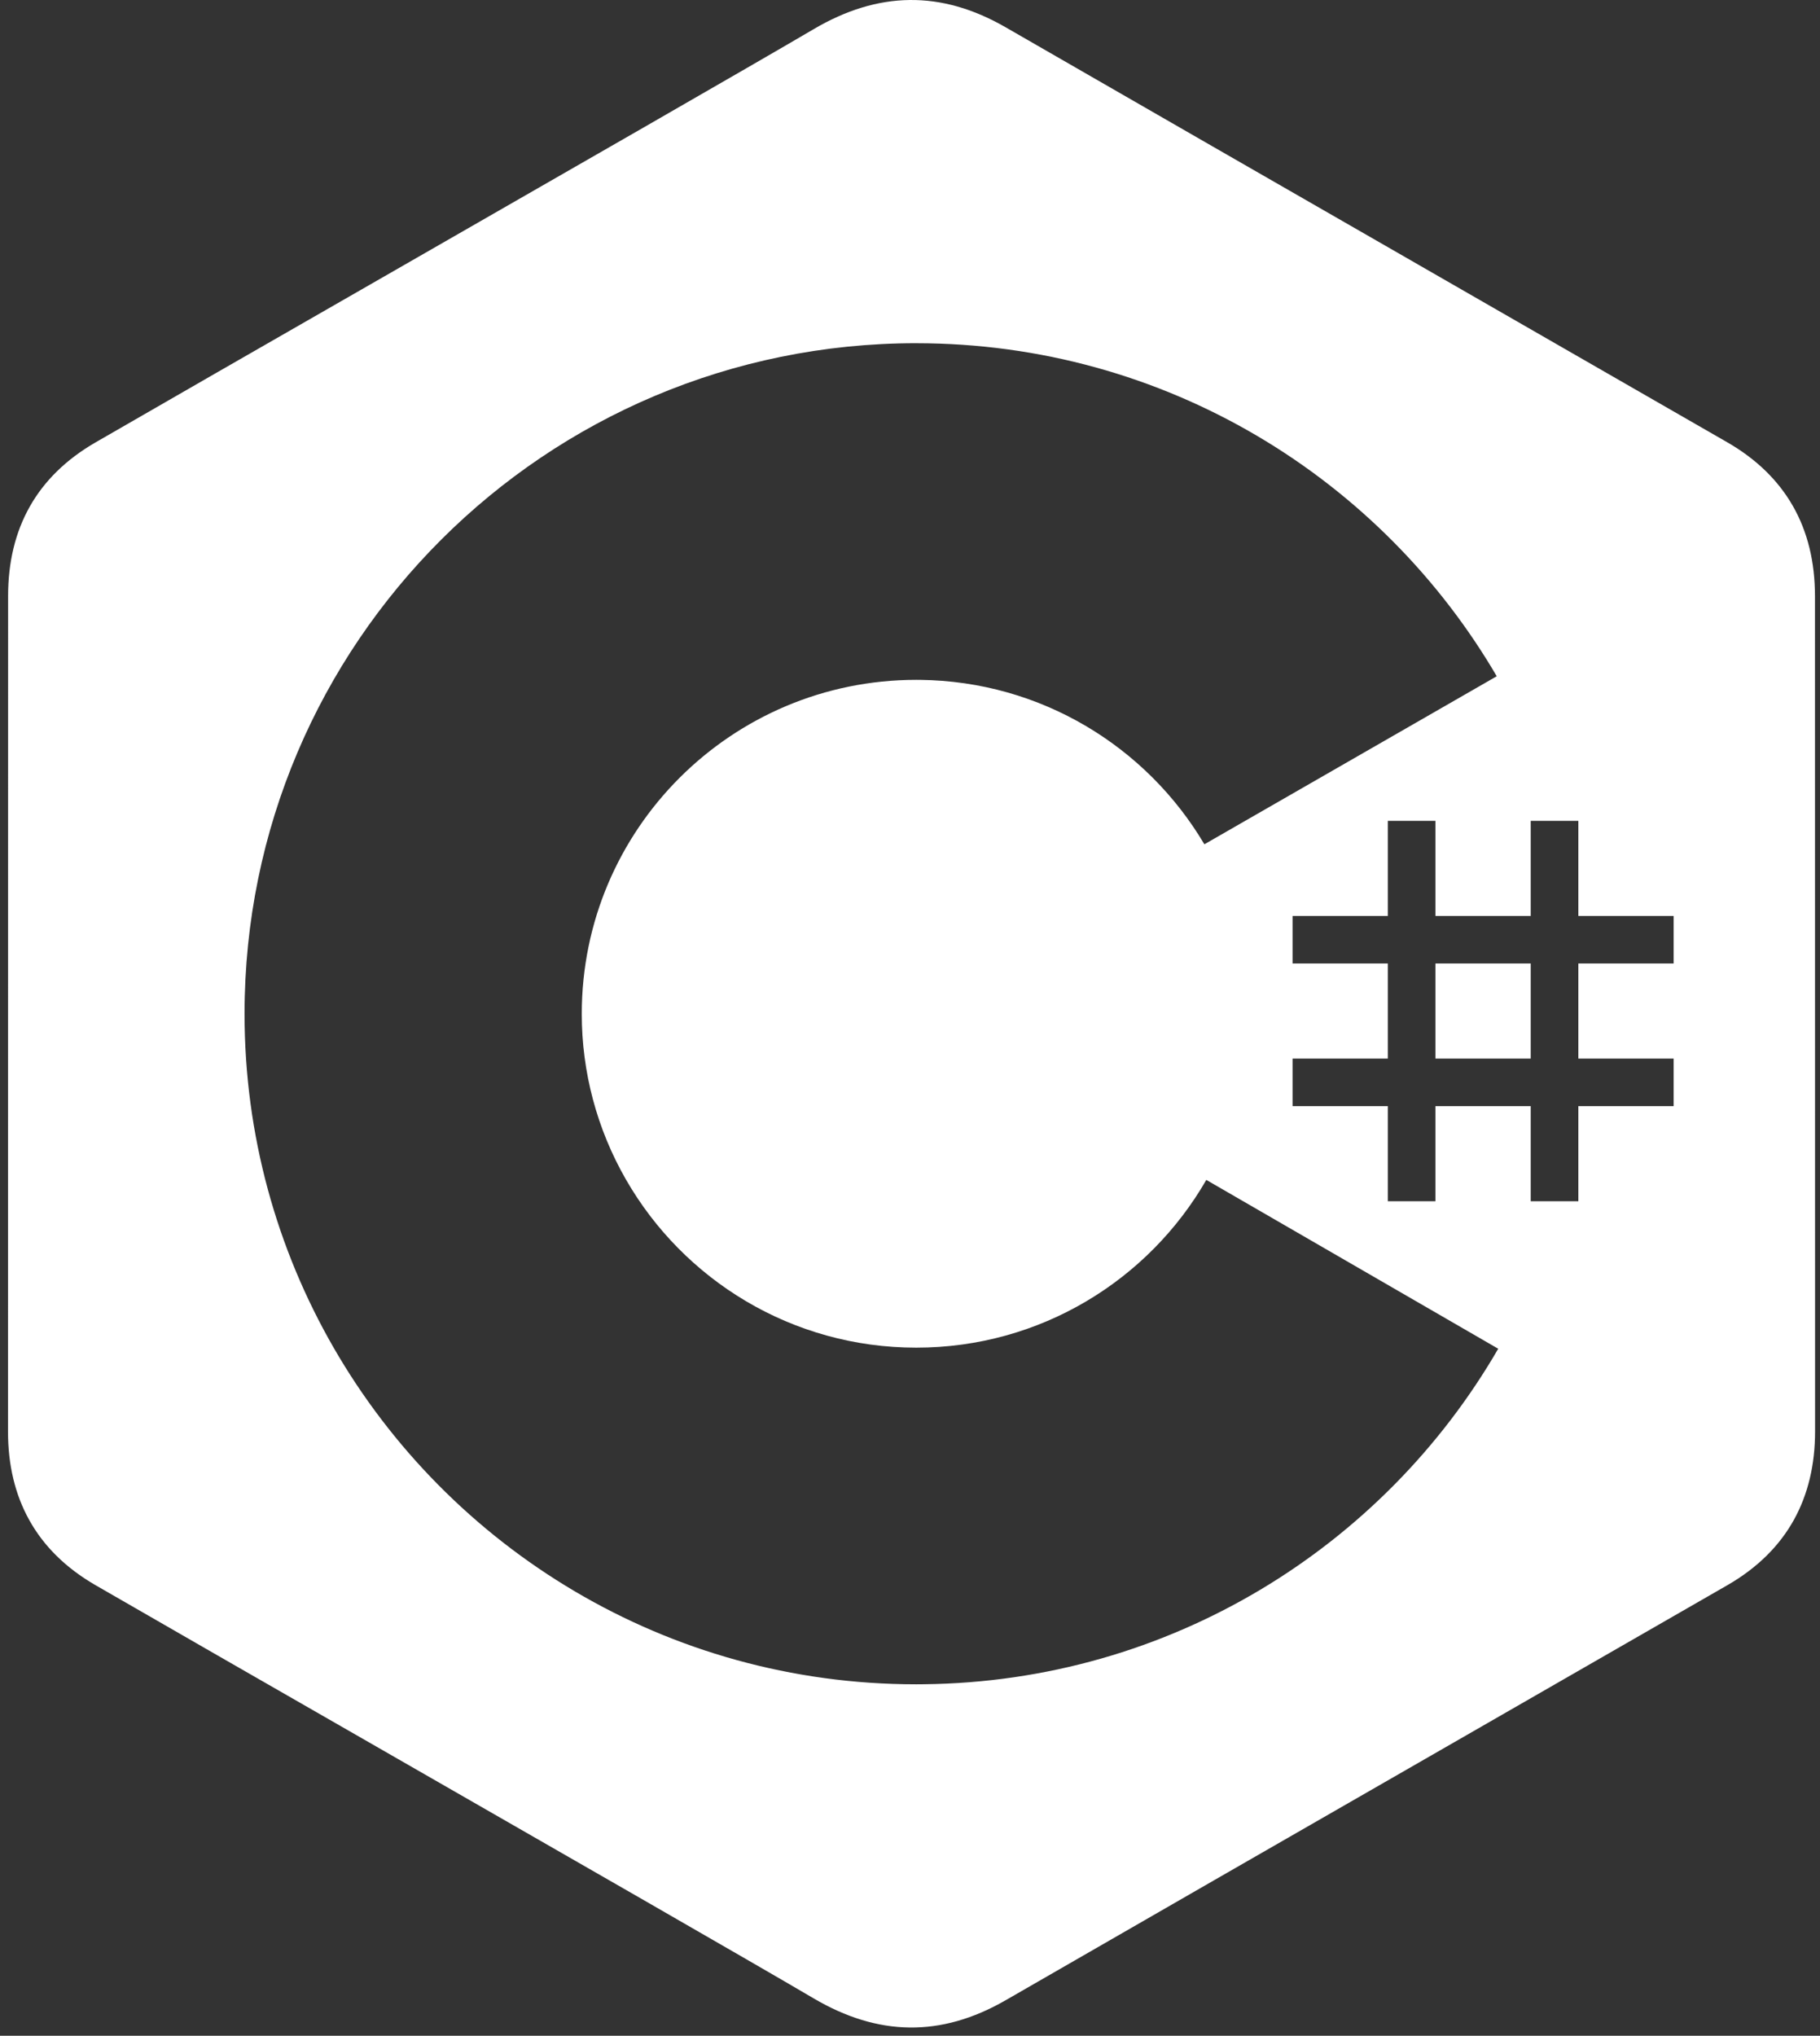 <svg width="93" height="104" viewBox="0 0 93 104" fill="none" xmlns="http://www.w3.org/2000/svg">
<rect x="0" y="0" width="93" height="104" fill="#333333" stroke="none"/>
<path fill-rule="evenodd" clip-rule="evenodd" d="M92.743 30.452C92.742 28.71 92.369 27.171 91.615 25.851C90.873 24.552 89.763 23.463 88.274 22.602C83.006 19.571 77.736 16.544 72.466 13.516L72.464 13.514C65.436 9.477 58.409 5.44 51.387 1.394C48.074 -0.515 44.862 -0.445 41.574 1.491C38.628 3.225 28.578 8.991 19.452 14.227L19.45 14.228C13.417 17.69 7.789 20.919 4.884 22.599C1.877 24.336 0.415 26.994 0.414 30.449C0.412 37.562 0.412 44.675 0.412 51.789C0.412 58.902 0.412 66.016 0.409 73.129C0.409 74.833 0.767 76.342 1.489 77.643C2.23 78.981 3.356 80.099 4.88 80.98C7.769 82.65 13.354 85.854 19.351 89.294L19.36 89.299L19.363 89.301C28.513 94.55 38.618 100.347 41.572 102.087C44.862 104.024 48.074 104.093 51.388 102.184C58.521 98.074 65.659 93.973 72.797 89.873C77.958 86.908 83.119 83.944 88.278 80.975C89.801 80.095 90.927 78.976 91.669 77.639C92.389 76.338 92.748 74.829 92.748 73.125C92.748 73.125 92.748 44.679 92.743 30.452ZM73.35 41.934V46.792H78.218V41.934H80.652V46.792H85.52V49.221H80.652V54.08H85.52V56.509H80.652V61.367H78.218V56.509H73.35V61.367H70.916V56.509H66.049V54.08H70.916V49.221H66.049V46.792H70.916V41.934H73.35ZM78.218 49.221H73.35V54.08H78.218V49.221V49.221ZM76.539 34.645C70.602 24.416 59.516 17.534 46.819 17.534L46.819 17.533C27.863 17.533 12.496 32.87 12.496 51.789C12.496 57.995 14.151 63.816 17.042 68.836C22.965 79.12 34.082 86.045 46.819 86.045L47.201 86.042C59.751 85.906 70.684 79.045 76.557 68.902L61.641 60.277C61.665 60.236 61.688 60.194 61.712 60.153L61.641 60.277L61.641 60.277C58.692 65.397 53.16 68.847 46.819 68.847C40.466 68.847 34.928 65.385 31.982 60.252C30.502 57.676 29.725 54.758 29.728 51.789C29.728 42.368 37.38 34.731 46.819 34.731L47.014 34.732C53.204 34.802 58.599 38.158 61.542 43.132L76.482 34.547L76.539 34.645Z" fill="white"/>
</svg>

